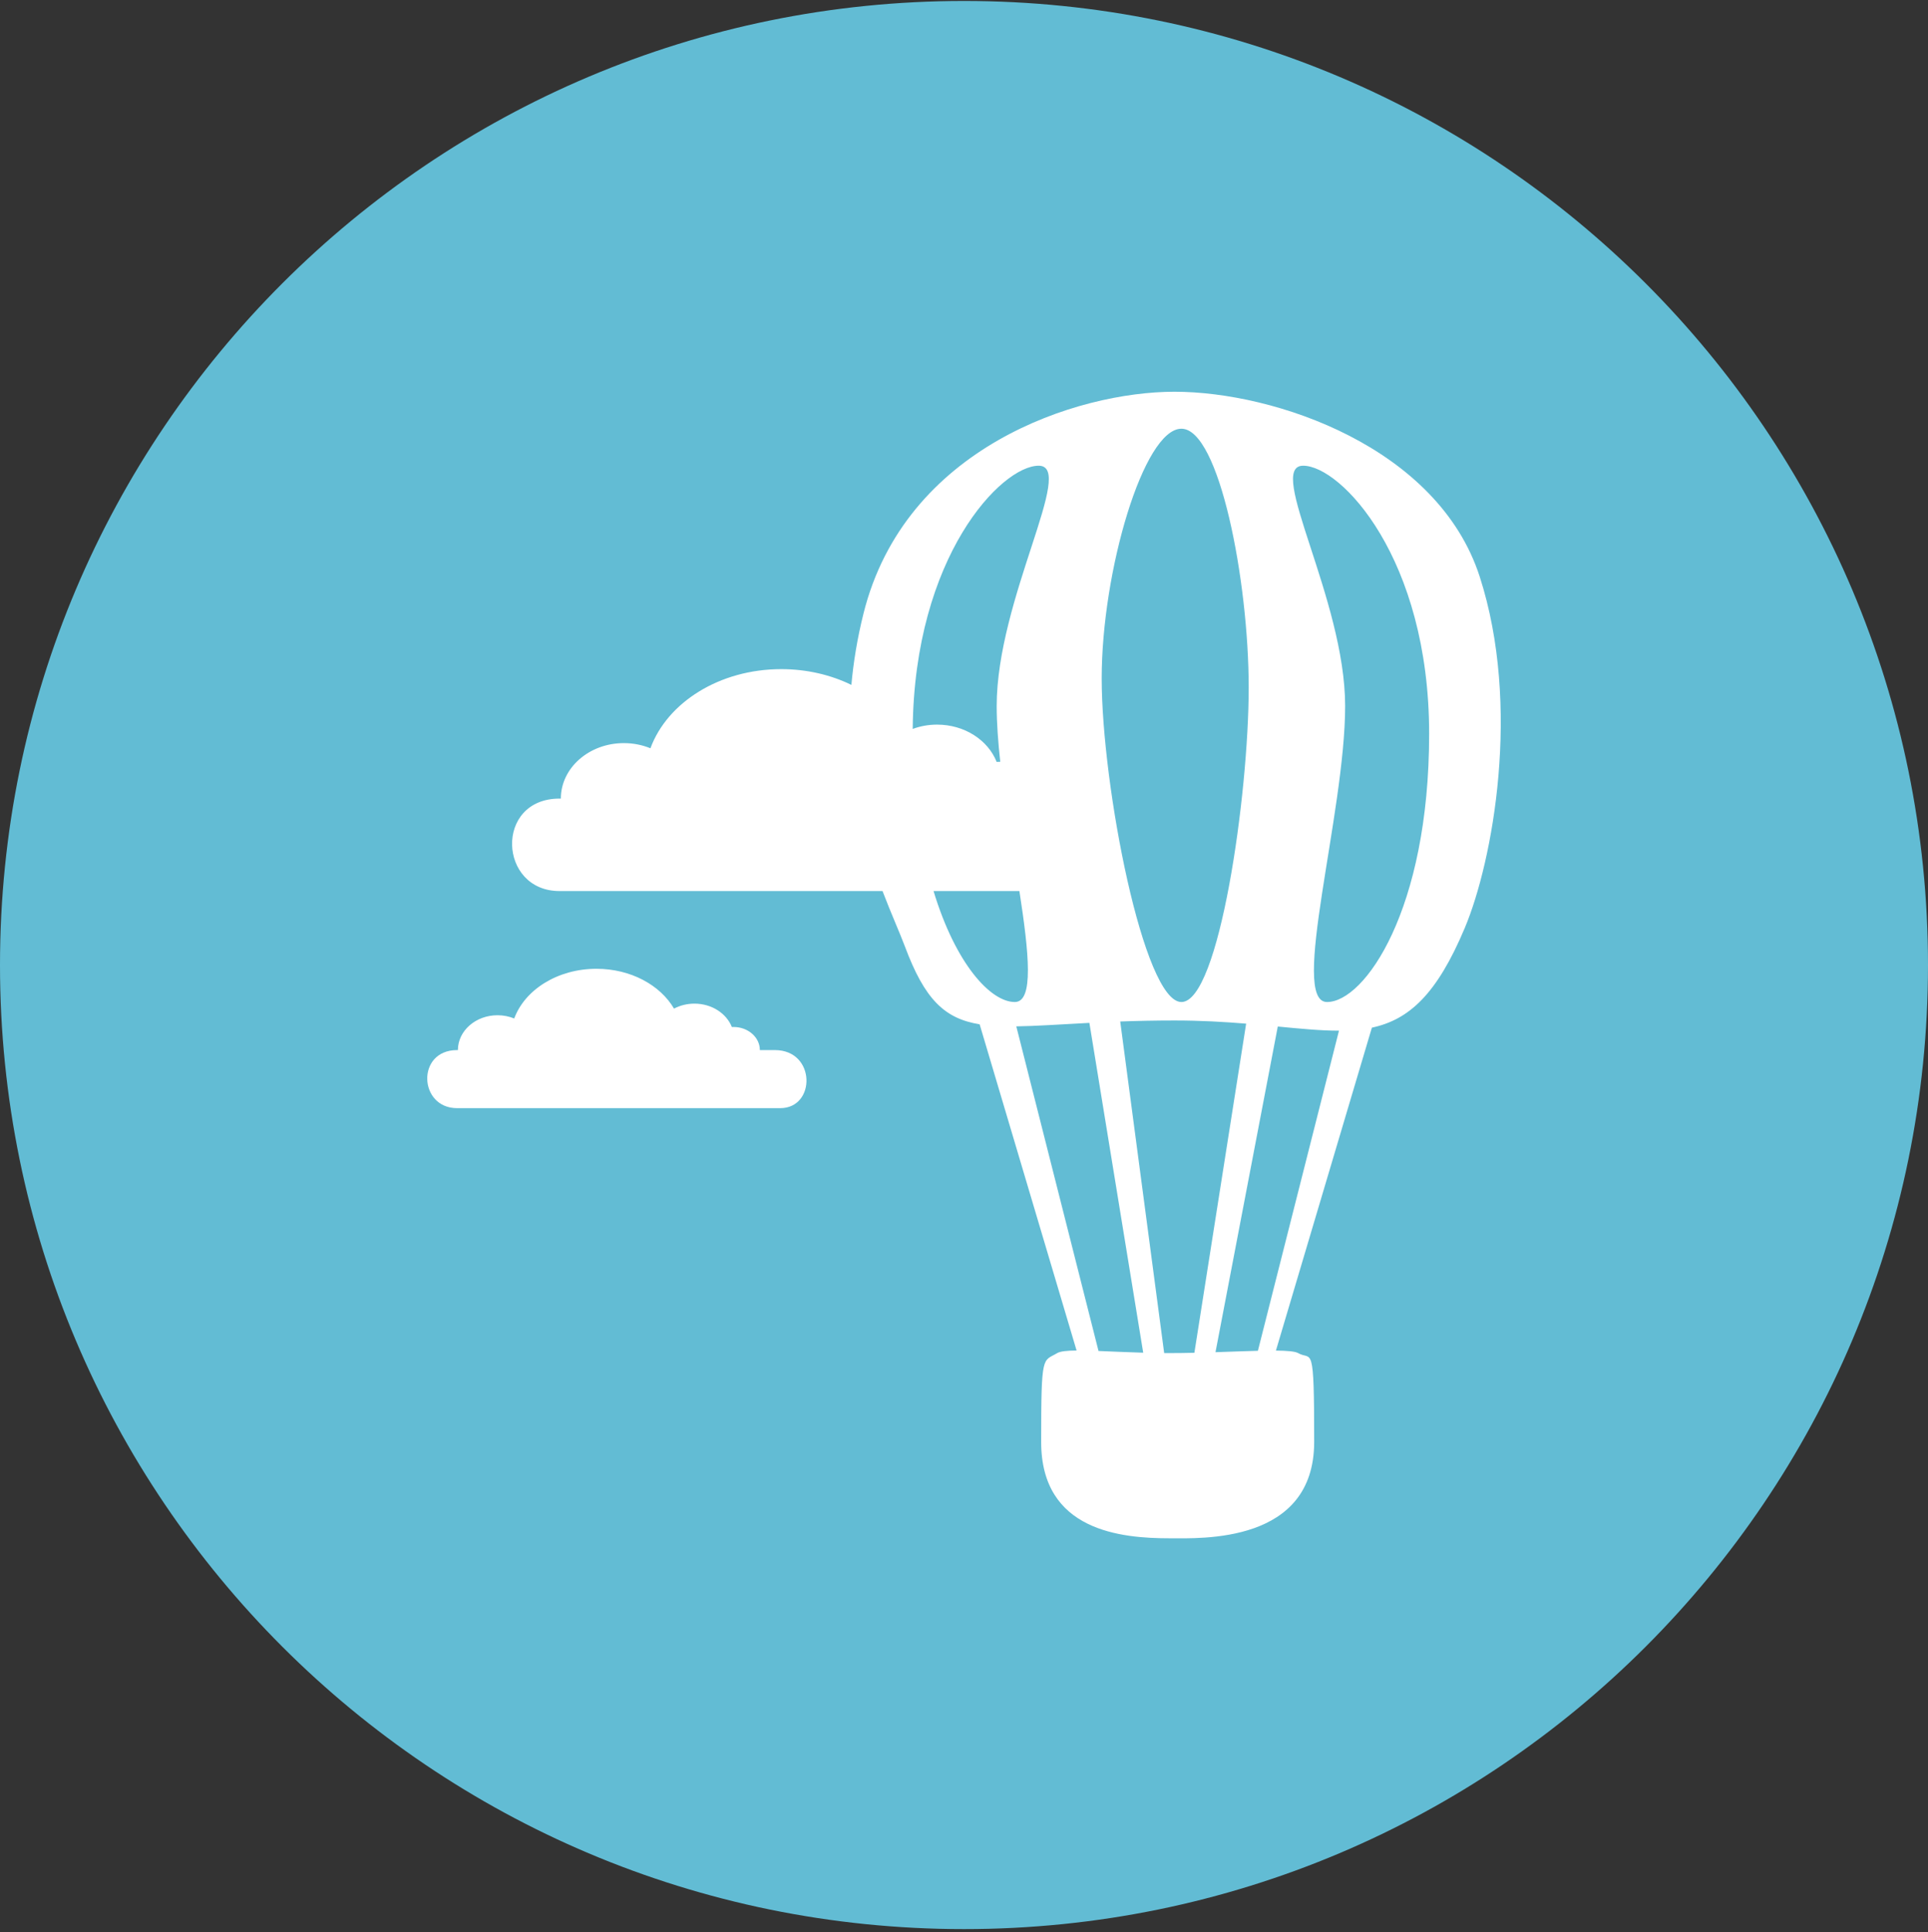 <?xml version="1.0" encoding="UTF-8" standalone="no"?>
<svg width="500px" height="501px" viewBox="0 0 500 501" version="1.1" xmlns="http://www.w3.org/2000/svg" xmlns:xlink="http://www.w3.org/1999/xlink" xmlns:sketch="http://www.bohemiancoding.com/sketch/ns">
    <rect x="0" y="0" width="500" height="501" fill="#333333" stroke="none"/>
    <!-- Generator: Sketch 3.3 (11970) - http://www.bohemiancoding.com/sketch -->
    <title>Air Balloon</title>
    <desc>Created with Sketch.</desc>
    <defs></defs>
    <g id="Page-1" stroke="none" stroke-width="1" fill="none" fill-rule="evenodd" sketch:type="MSPage">
        <g id="Row-1" sketch:type="MSLayerGroup" transform="translate(-1278, -78.75)">
            <g id="Air-Balloon" transform="translate(1278, 79)" sketch:type="MSShapeGroup">
                <path d="M250,500 C388.071,500 500,388.071 500,250 C500,111.929 388.071,0 250,0 C111.929,0 0,111.929 0,250 C0,388.071 111.929,500 250,500 Z" fill="#62BCD4"></path>
                <path d="M347.245,267.024 C342.559,267.027 337.329,266.519 331.375,265.947 L331.375,265.947 L315.222,350.396 C319.188,350.265 322.961,350.114 326.219,350.034 L347.245,267.024 Z M355.778,266.238 C365.414,264.187 372.637,257.586 379.86,240.409 C387.144,223.084 394.575,182.86 383.744,149.291 C372.912,115.721 330.639,101.334 304.582,101.334 C279.368,101.334 234.681,115.72 223.927,158.879 C222.316,165.343 221.316,171.505 220.797,177.354 L220.797,177.354 C215.48,174.76 209.256,173.269 202.604,173.269 C186.581,173.269 173.044,181.921 168.68,193.791 C166.586,192.932 164.25,192.452 161.787,192.452 C152.763,192.452 145.448,198.893 145.448,206.839 C145.331,206.839 145.218,206.839 145.108,206.839 C128.2,206.839 129.2,230.817 145.108,230.817 C155.704,230.817 195.27,230.817 228.871,230.817 L228.871,230.817 C231.133,236.748 233.321,241.559 234.681,245.197 C239.792,258.873 244.904,263.882 254.057,265.373 L254.057,265.373 L279.196,349.961 C276.72,349.982 274.962,350.16 274.176,350.631 C270.397,352.9 270.012,350.496 270.012,373.659 C270.012,396.822 290.836,398.653 303.331,398.653 C311.551,398.653 340.814,400.068 340.814,373.659 C340.814,347.25 340.208,352.679 336.65,350.631 C335.867,350.181 333.801,350.007 330.891,349.982 L355.778,266.238 Z M323.169,265.201 C317.581,264.743 311.421,264.379 304.582,264.379 C299.491,264.379 294.816,264.485 290.515,264.642 L290.515,264.642 L301.913,350.626 C302.383,350.629 302.856,350.631 303.331,350.631 C305.451,350.631 307.605,350.6 309.747,350.551 L323.169,265.201 L323.169,265.201 Z M282.518,264.999 C274.98,265.389 268.773,265.833 263.564,265.904 L284.885,350.082 C288.262,350.21 292.216,350.407 296.475,350.527 L282.518,264.999 L282.518,264.999 Z M118.751,272.055 C118.751,267.065 123.35,263.02 129.023,263.02 C130.571,263.02 132.04,263.321 133.356,263.861 L133.356,263.861 C136.1,256.407 144.61,250.974 154.683,250.974 C163.561,250.974 171.226,255.195 174.797,261.3 L174.797,261.3 C176.344,260.48 178.156,260.009 180.093,260.009 C184.585,260.009 188.404,262.545 189.799,266.078 C189.948,266.07 190.098,266.065 190.25,266.065 C194.01,266.065 197.059,268.747 197.059,272.055 C198.696,272.055 200.016,272.055 200.95,272.055 C211.637,272.055 211.637,287.113 202.352,287.113 C193.068,287.113 129.795,287.113 118.537,287.113 C108.537,287.113 107.908,272.055 118.537,272.055 C118.607,272.055 118.678,272.055 118.751,272.055 L118.751,272.055 Z M264.368,230.817 C266.851,246.924 268.157,259.591 263.179,259.591 C256.925,259.591 247.842,249.791 242.103,230.817 C250.521,230.817 258.169,230.817 264.368,230.817 L264.368,230.817 Z M259.404,197.303 C258.837,192.148 258.477,187.242 258.477,182.86 C258.477,155.052 279.152,120.517 269.37,120.517 C259.679,120.517 237.121,144.046 236.698,188.774 L236.698,188.774 C238.643,188.054 240.781,187.656 243.024,187.656 C250.17,187.656 256.244,191.695 258.463,197.322 C258.7,197.308 258.939,197.301 259.18,197.301 C259.255,197.301 259.33,197.302 259.404,197.303 L259.404,197.303 Z M306.384,259.591 C316.167,259.591 323.833,205.874 323.833,178.065 C323.833,150.256 316.167,110.925 306.384,110.925 C296.602,110.925 285.709,147.855 285.709,175.663 C285.709,203.472 296.602,259.591 306.384,259.591 Z M344.141,259.591 C334.358,259.591 348.843,210.669 348.843,182.86 C348.843,155.052 328.167,120.517 337.95,120.517 C347.732,120.517 370.628,144.495 370.628,190.054 C370.628,235.613 353.923,259.591 344.141,259.591 Z" fill="#FFFFFF"></path>
            </g>
        </g>
    </g>
</svg>